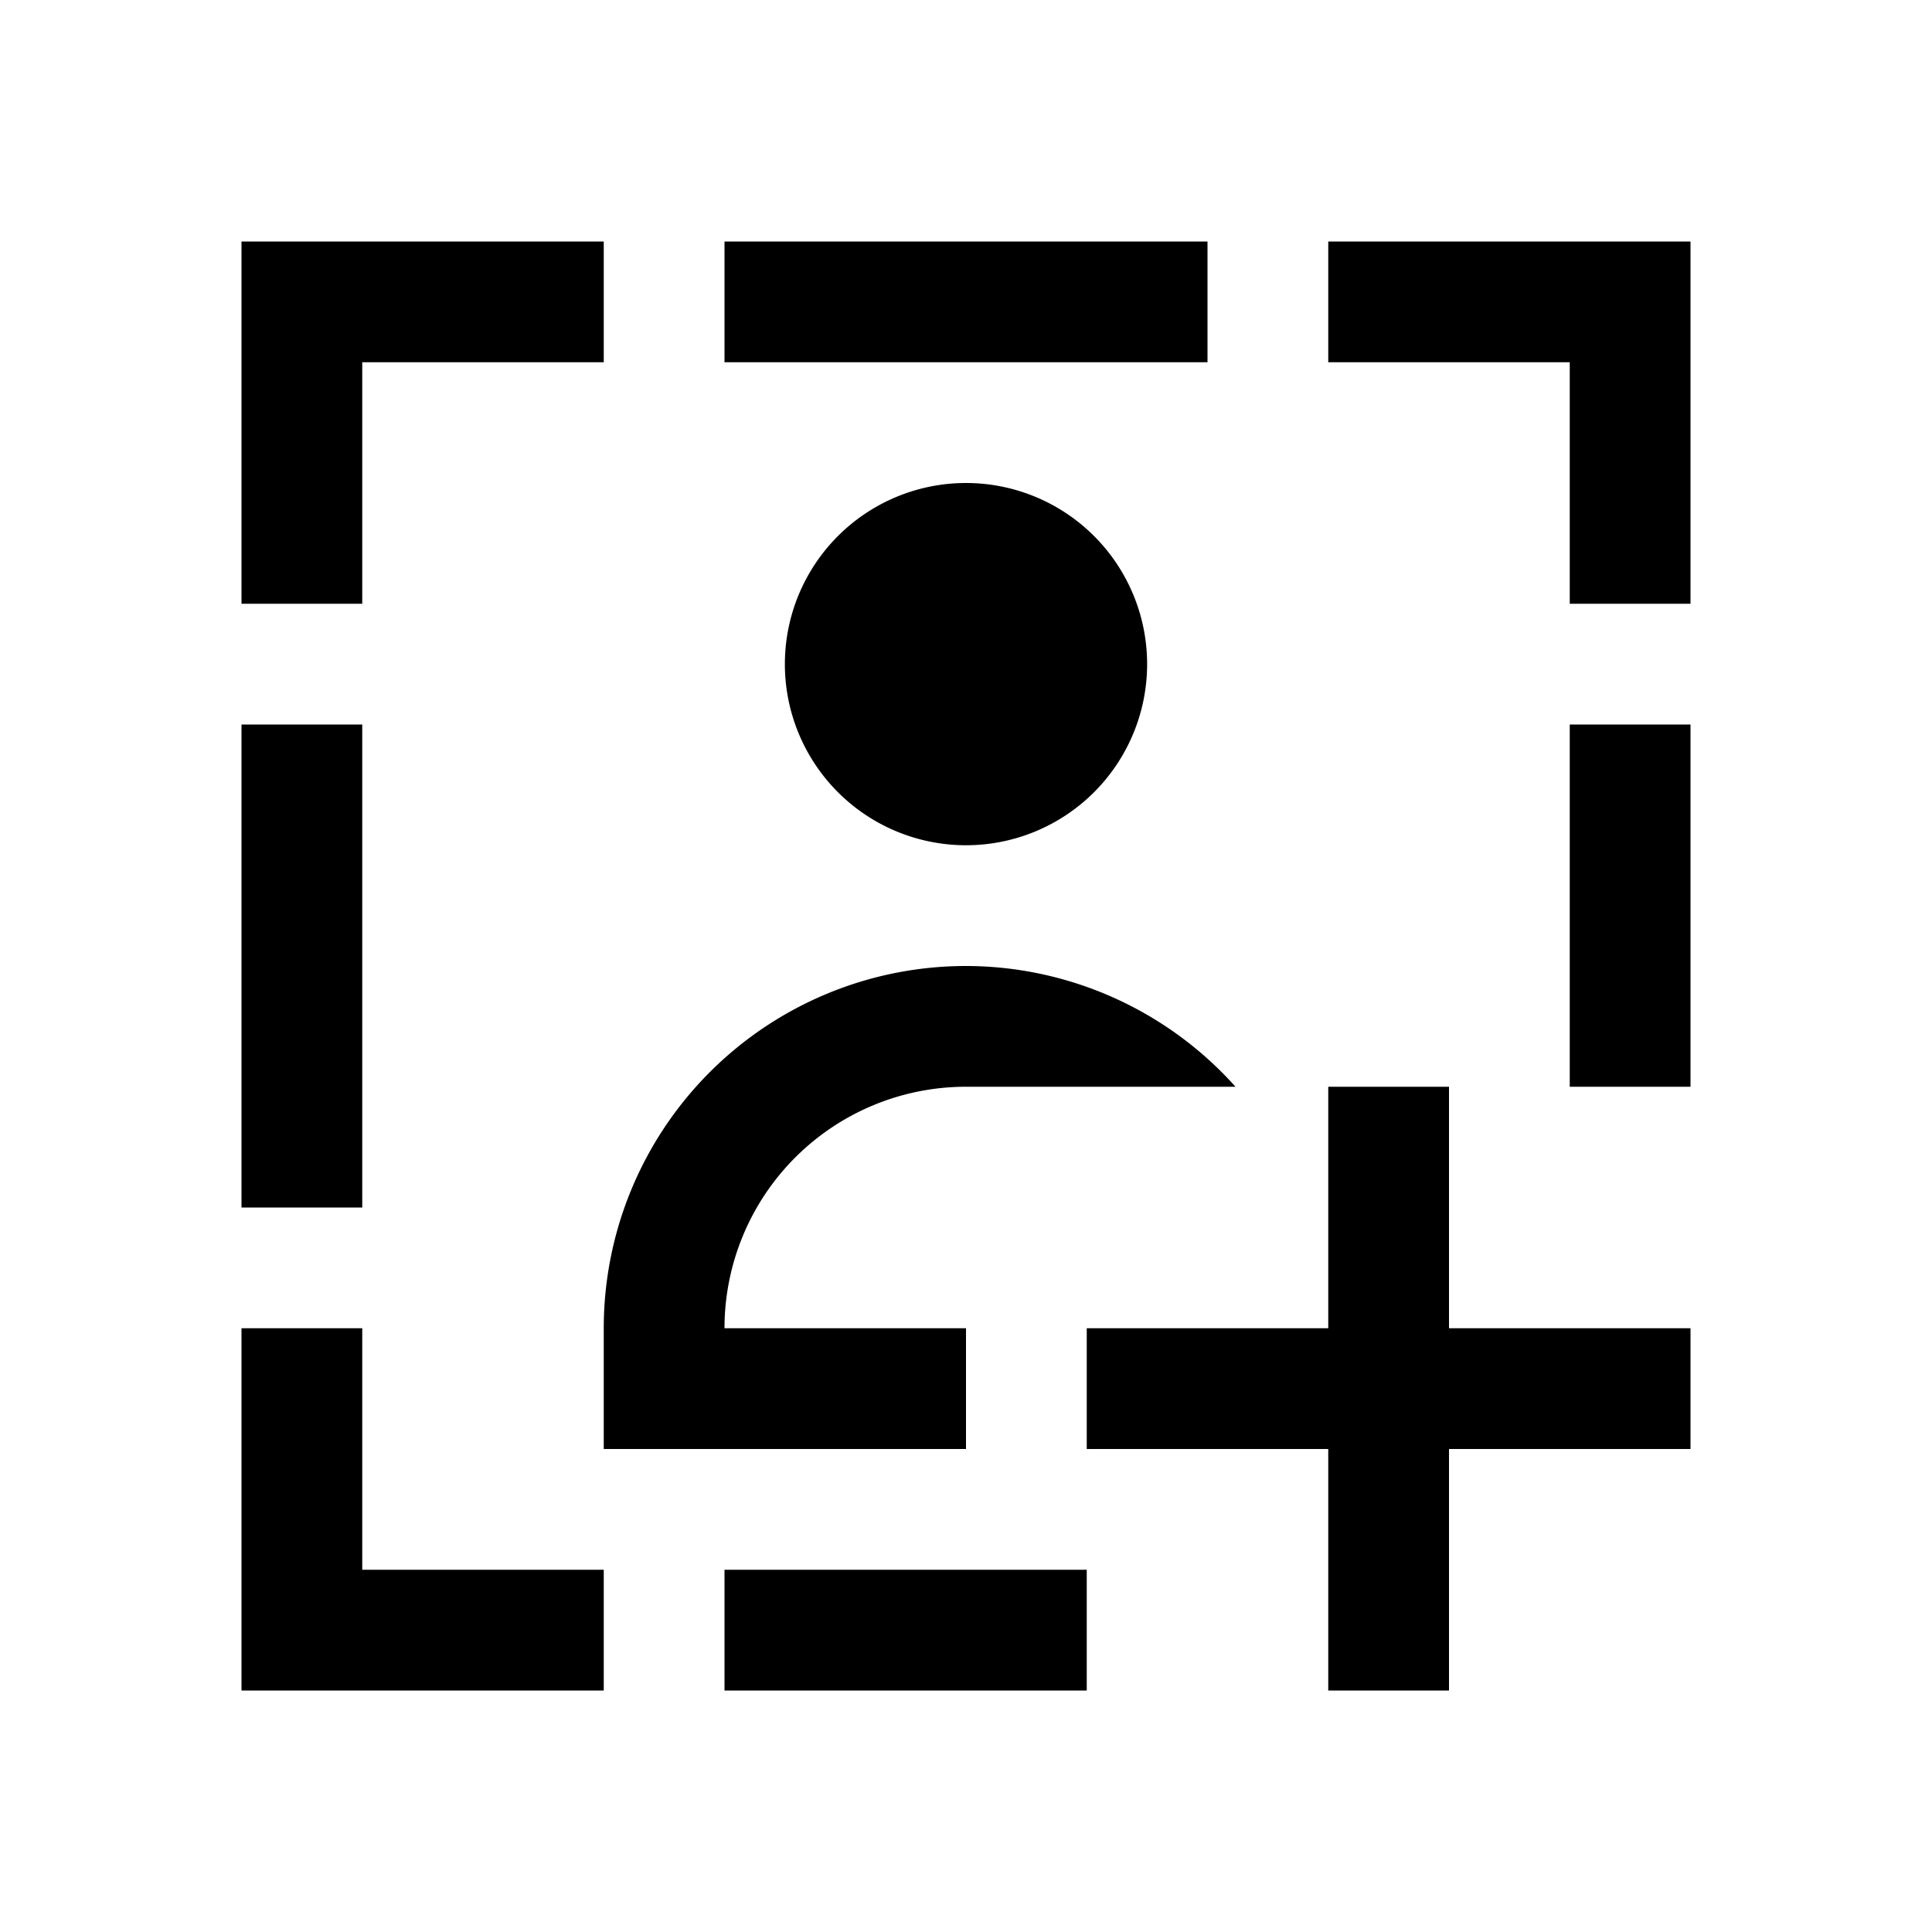 <svg viewBox="0 0 16 16" xmlns="http://www.w3.org/2000/svg">
 <defs>
  <style id="current-color-scheme" type="text/css">
   .ColorScheme-Text { color:#000000; } .ColorScheme-Highlight { color:#00b7eb; } .ColorScheme-NeutralText { color:#ff7800; } .ColorScheme-PositiveText { color:#33d17a; } .ColorScheme-NegativeText { color:#e01b24; }
  </style>
 </defs>
 <path class="ColorScheme-Text" d="m2 2v3h1v-2h2v-1h-3zm4 0v1h4v-1h-4zm5 0v1h2v2h1v-3h-3zm-3 2a1.5 1.5 0 0 0-1.5 1.5 1.5 1.5 0 0 0 1.5 1.5 1.5 1.5 0 0 0 1.5-1.5 1.5 1.5 0 0 0-1.5-1.5zm-6 2v4h1v-4h-1zm11 0v3h1v-3h-1zm-5 2a3 3 0 0 0-3 3v1h3v-1h-2a2 2 0 0 1 2-2h2.232a3 3 0 0 0-2.232-1zm3 1v2h-2v1h2v2h1v-2h2v-1h-2v-2h-1zm-9 2v3h3v-1h-2v-2h-1zm4 2v1h3v-1h-3z" fill="currentColor"/>
</svg>
